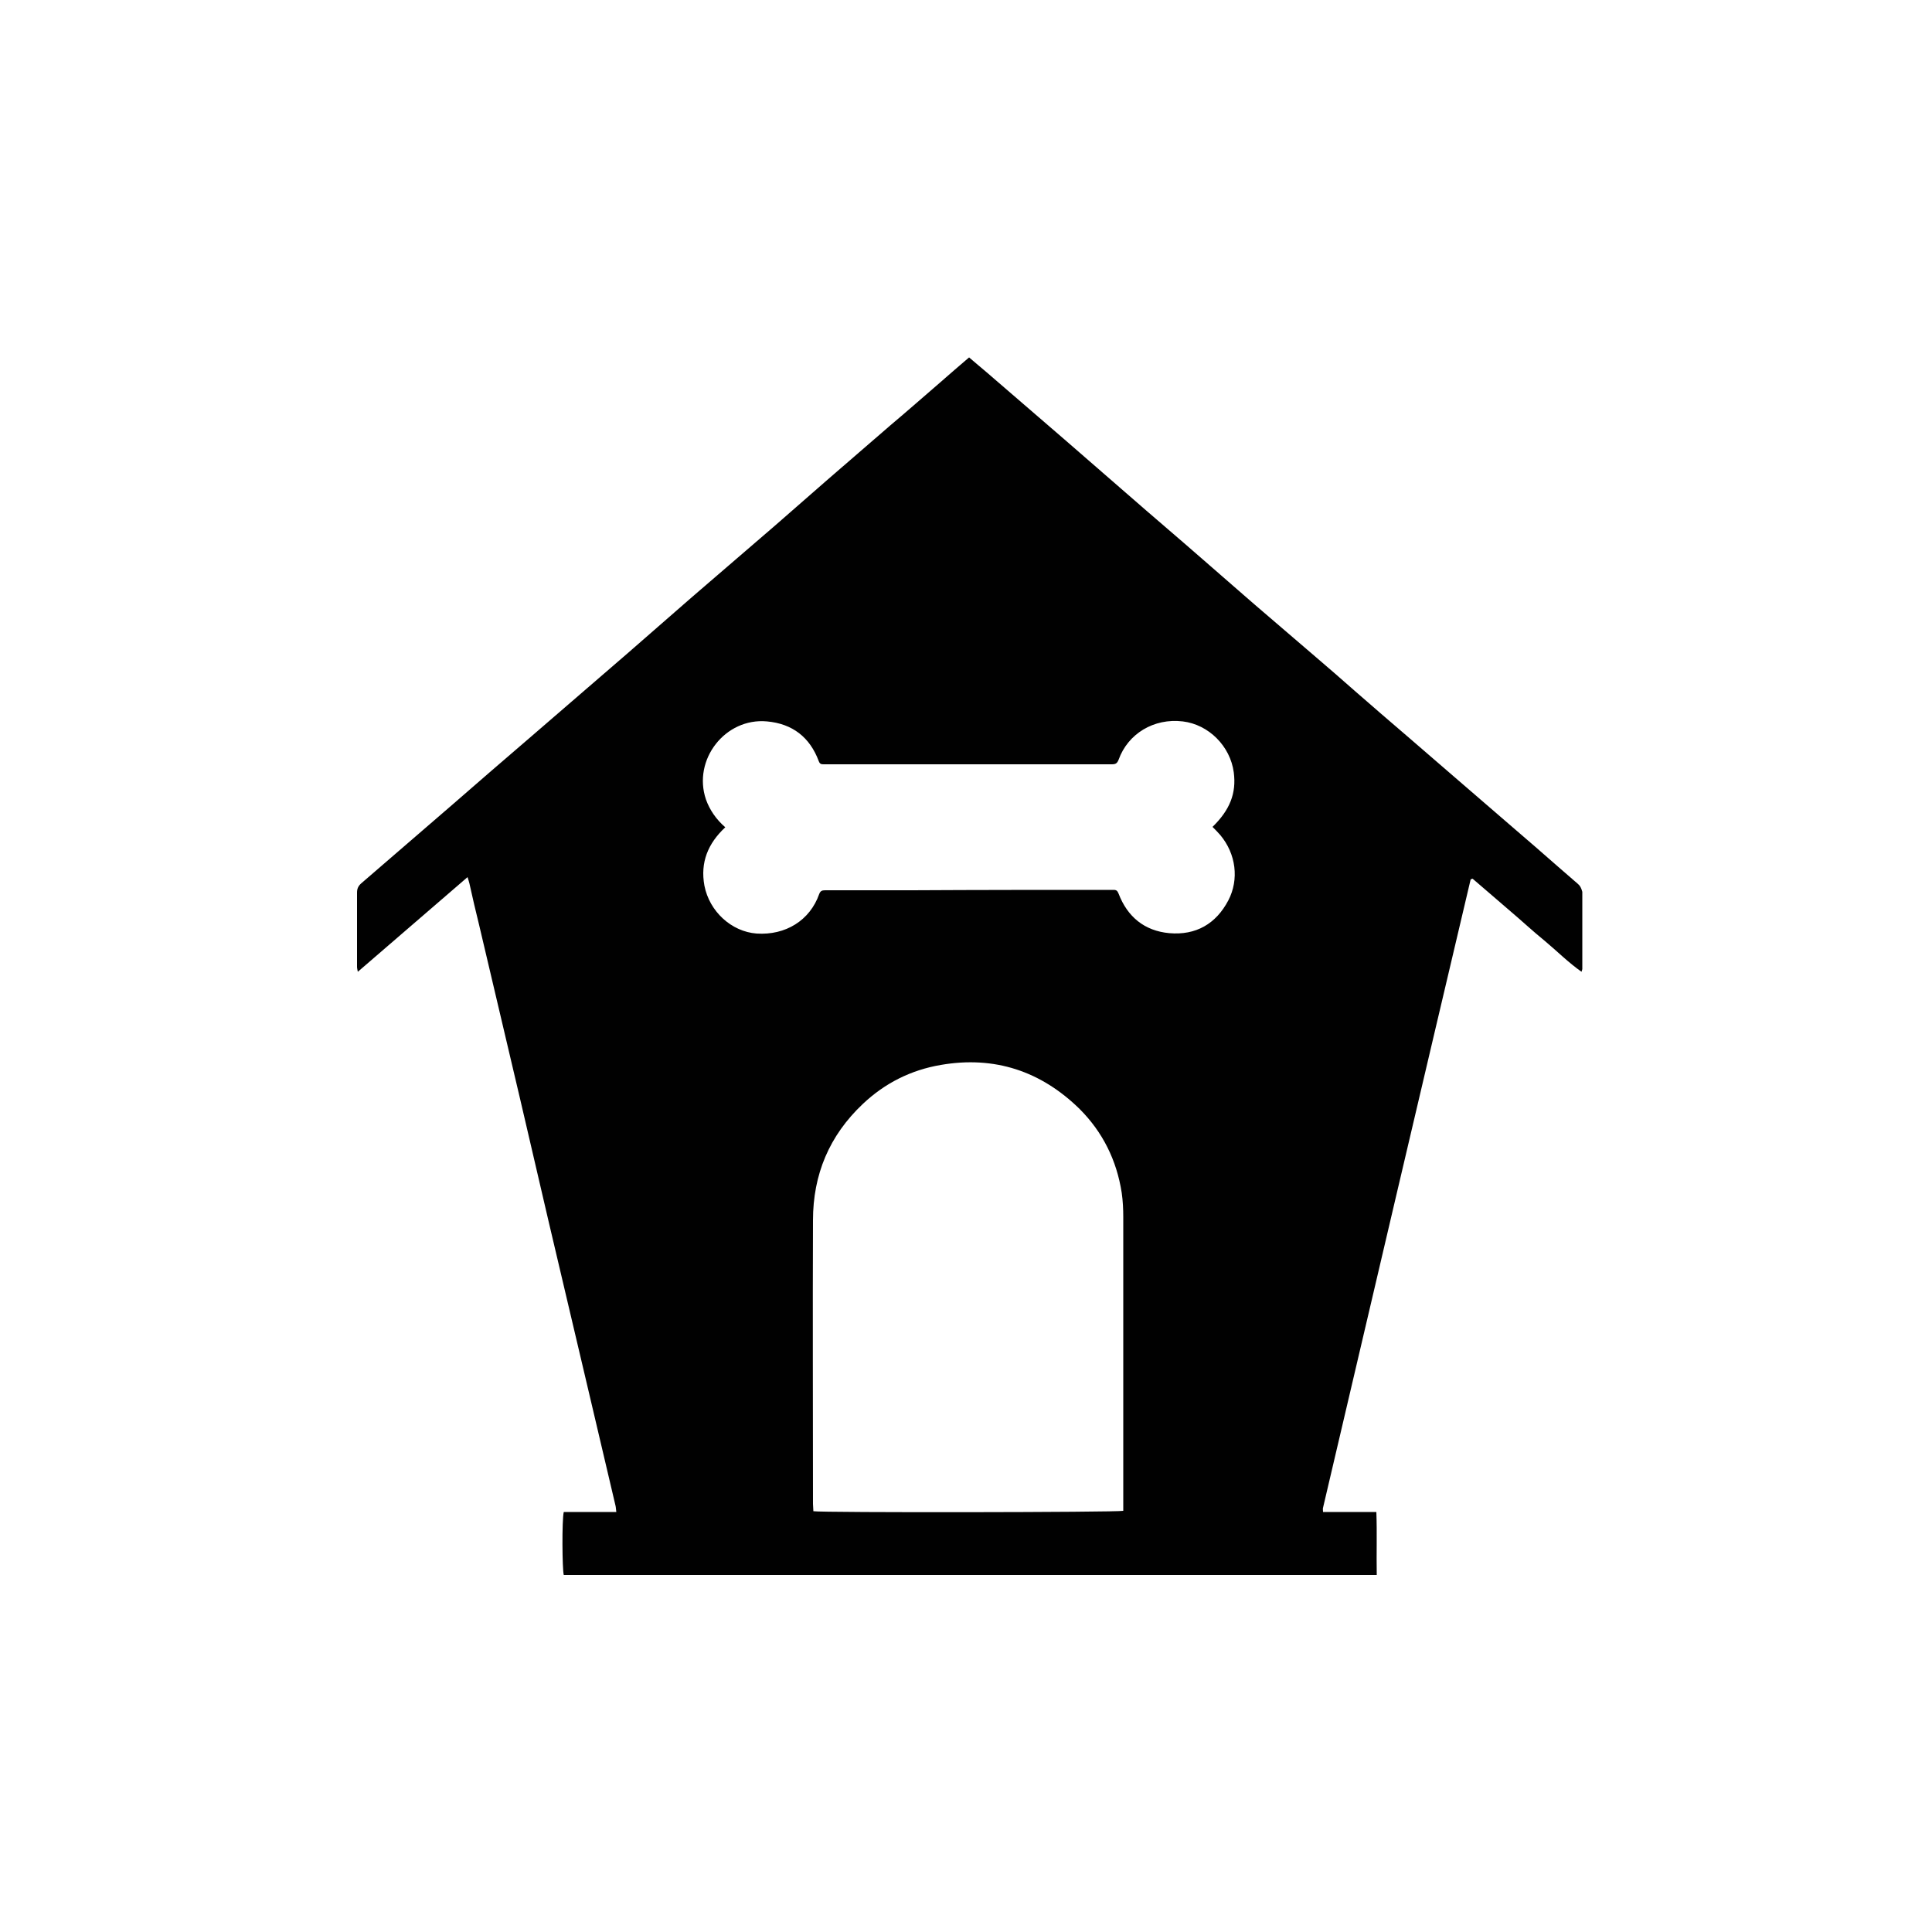<?xml version="1.0" encoding="utf-8"?>
<!-- Generator: Adobe Illustrator 19.0.0, SVG Export Plug-In . SVG Version: 6.00 Build 0)  -->
<svg version="1.1" id="Layer_1" xmlns="http://www.w3.org/2000/svg" xmlns:xlink="http://www.w3.org/1999/xlink" x="0px" y="0px"
	 viewBox="0 0 500 500" style="enable-background:new 0 0 500 500;" xml:space="preserve">
<style type="text/css">
	.st0{fill:#010101;}
</style>
<path id="XMLID_27_" class="st0" d="M408.3,228.7c-1.5-1.3-3-2.6-4.5-3.9c-4.3-3.8-8.6-7.5-12.9-11.2c-4.6-4-9.3-8-13.9-12
	c-4.2-3.6-8.3-7.2-12.5-10.8c-4.7-4-9.4-8.1-14-12.1c-3.3-2.9-6.6-5.8-9.9-8.6c-5.4-4.6-10.8-9.3-16.2-13.9
	c-4.4-3.8-8.8-7.7-13.2-11.5c-6.4-5.6-12.9-11.1-19.3-16.7c-5.4-4.7-10.7-9.3-16.1-14c-6.8-5.9-13.6-11.7-20.4-17.6
	c-1.5-1.3-3-2.5-4.6-3.9c-2.6,2.2-5,4.3-7.4,6.4c-4.3,3.7-8.6,7.5-13,11.2c-5.4,4.7-10.9,9.4-16.3,14.1c-4.5,3.9-9,7.9-13.5,11.8
	c-7.2,6.2-14.4,12.4-21.6,18.6c-5.5,4.8-11,9.6-16.5,14.4c-8.3,7.2-16.6,14.3-24.9,21.5c-6.9,5.9-13.8,11.9-20.7,17.9
	c-7.8,6.7-15.6,13.5-23.4,20.2c-0.8,0.7-1.1,1.4-1.1,2.4c0,6.4,0,12.8,0,19.2c0,0.4,0.1,0.7,0.2,1.3c9.5-8.2,18.9-16.3,28.4-24.5
	c0.2,0.7,0.4,1.2,0.5,1.7c0.8,3.6,1.6,7.1,2.5,10.7c3.5,15,7.1,30,10.6,45c2.5,10.6,4.9,21.2,7.4,31.8c3.5,15,7.1,30,10.6,45
	c2.2,9.5,4.5,19,6.7,28.5c0.1,0.4,0.1,0.9,0.2,1.6c-4.6,0-9.1,0-13.6,0c-0.5,2.1-0.4,14.8,0,16.3c70,0,140.1,0,210.4,0
	c-0.1-5.5,0.1-10.8-0.1-16.3c-4.7,0-9.1,0-13.8,0c0-0.6-0.1-0.8,0-1.1c12.7-54.2,25.4-108.4,38.2-162.6c0,0,0.1-0.1,0.2-0.1
	c0.1,0,0.1,0,0.3-0.1c3,2.6,6.2,5.3,9.3,8c3.2,2.7,6.3,5.6,9.5,8.2c3.1,2.6,6,5.5,9.4,7.9c0.1-0.4,0.2-0.6,0.2-0.7
	c0-6.7,0-13.3,0-20C409.2,229.7,408.9,229.2,408.3,228.7z M290.7,391c-1.7,0.4-78.1,0.5-80.2,0.1c0-0.6-0.1-1.3-0.1-1.9
	c0-24.5-0.1-49,0-73.4c0-11.8,4.2-21.9,12.9-30.1c5.7-5.4,12.5-8.8,20.2-10.1c13.9-2.4,25.9,1.6,35.9,11.4c6,6,9.6,13.3,10.9,21.7
	c0.3,2.1,0.4,4.2,0.4,6.3c0,24.7,0,49.4,0,74C290.7,389.7,290.7,390.4,290.7,391z M317.9,233c-3.2,6.1-8.4,9.1-15.3,8.5
	c-6.4-0.6-10.8-4.2-13.1-10.2c-0.3-0.7-0.5-1-1.3-1c-17.4,0-34.8,0-52.1,0.1c-7.5,0-15.1,0-22.6,0c-0.8,0-1.2,0.2-1.5,1
	c-2.4,6.8-8.7,10.7-16.2,10.2c-6.5-0.5-12.2-5.7-13.5-12.4c-1.1-6,0.9-10.9,5.4-15.1c-2.3-2-4-4.4-5-7.2c-3.5-10.3,5-21.2,15.8-20.2
	c6.6,0.6,11.1,4.1,13.4,10.3c0.3,0.8,0.7,0.8,1.4,0.8c10.6,0,21.2,0,31.8,0c14.2,0,28.4,0,42.6,0c1,0,1.4-0.2,1.8-1.2
	c2.4-6.7,9.1-10.8,16.6-9.9c6.7,0.8,12.3,6.4,13.2,13.2c0.7,5.4-1,9.7-5.5,14.1c0.7,0.7,1.4,1.4,2,2.1
	C319.9,221,320.7,227.6,317.9,233z"/>
</svg>
